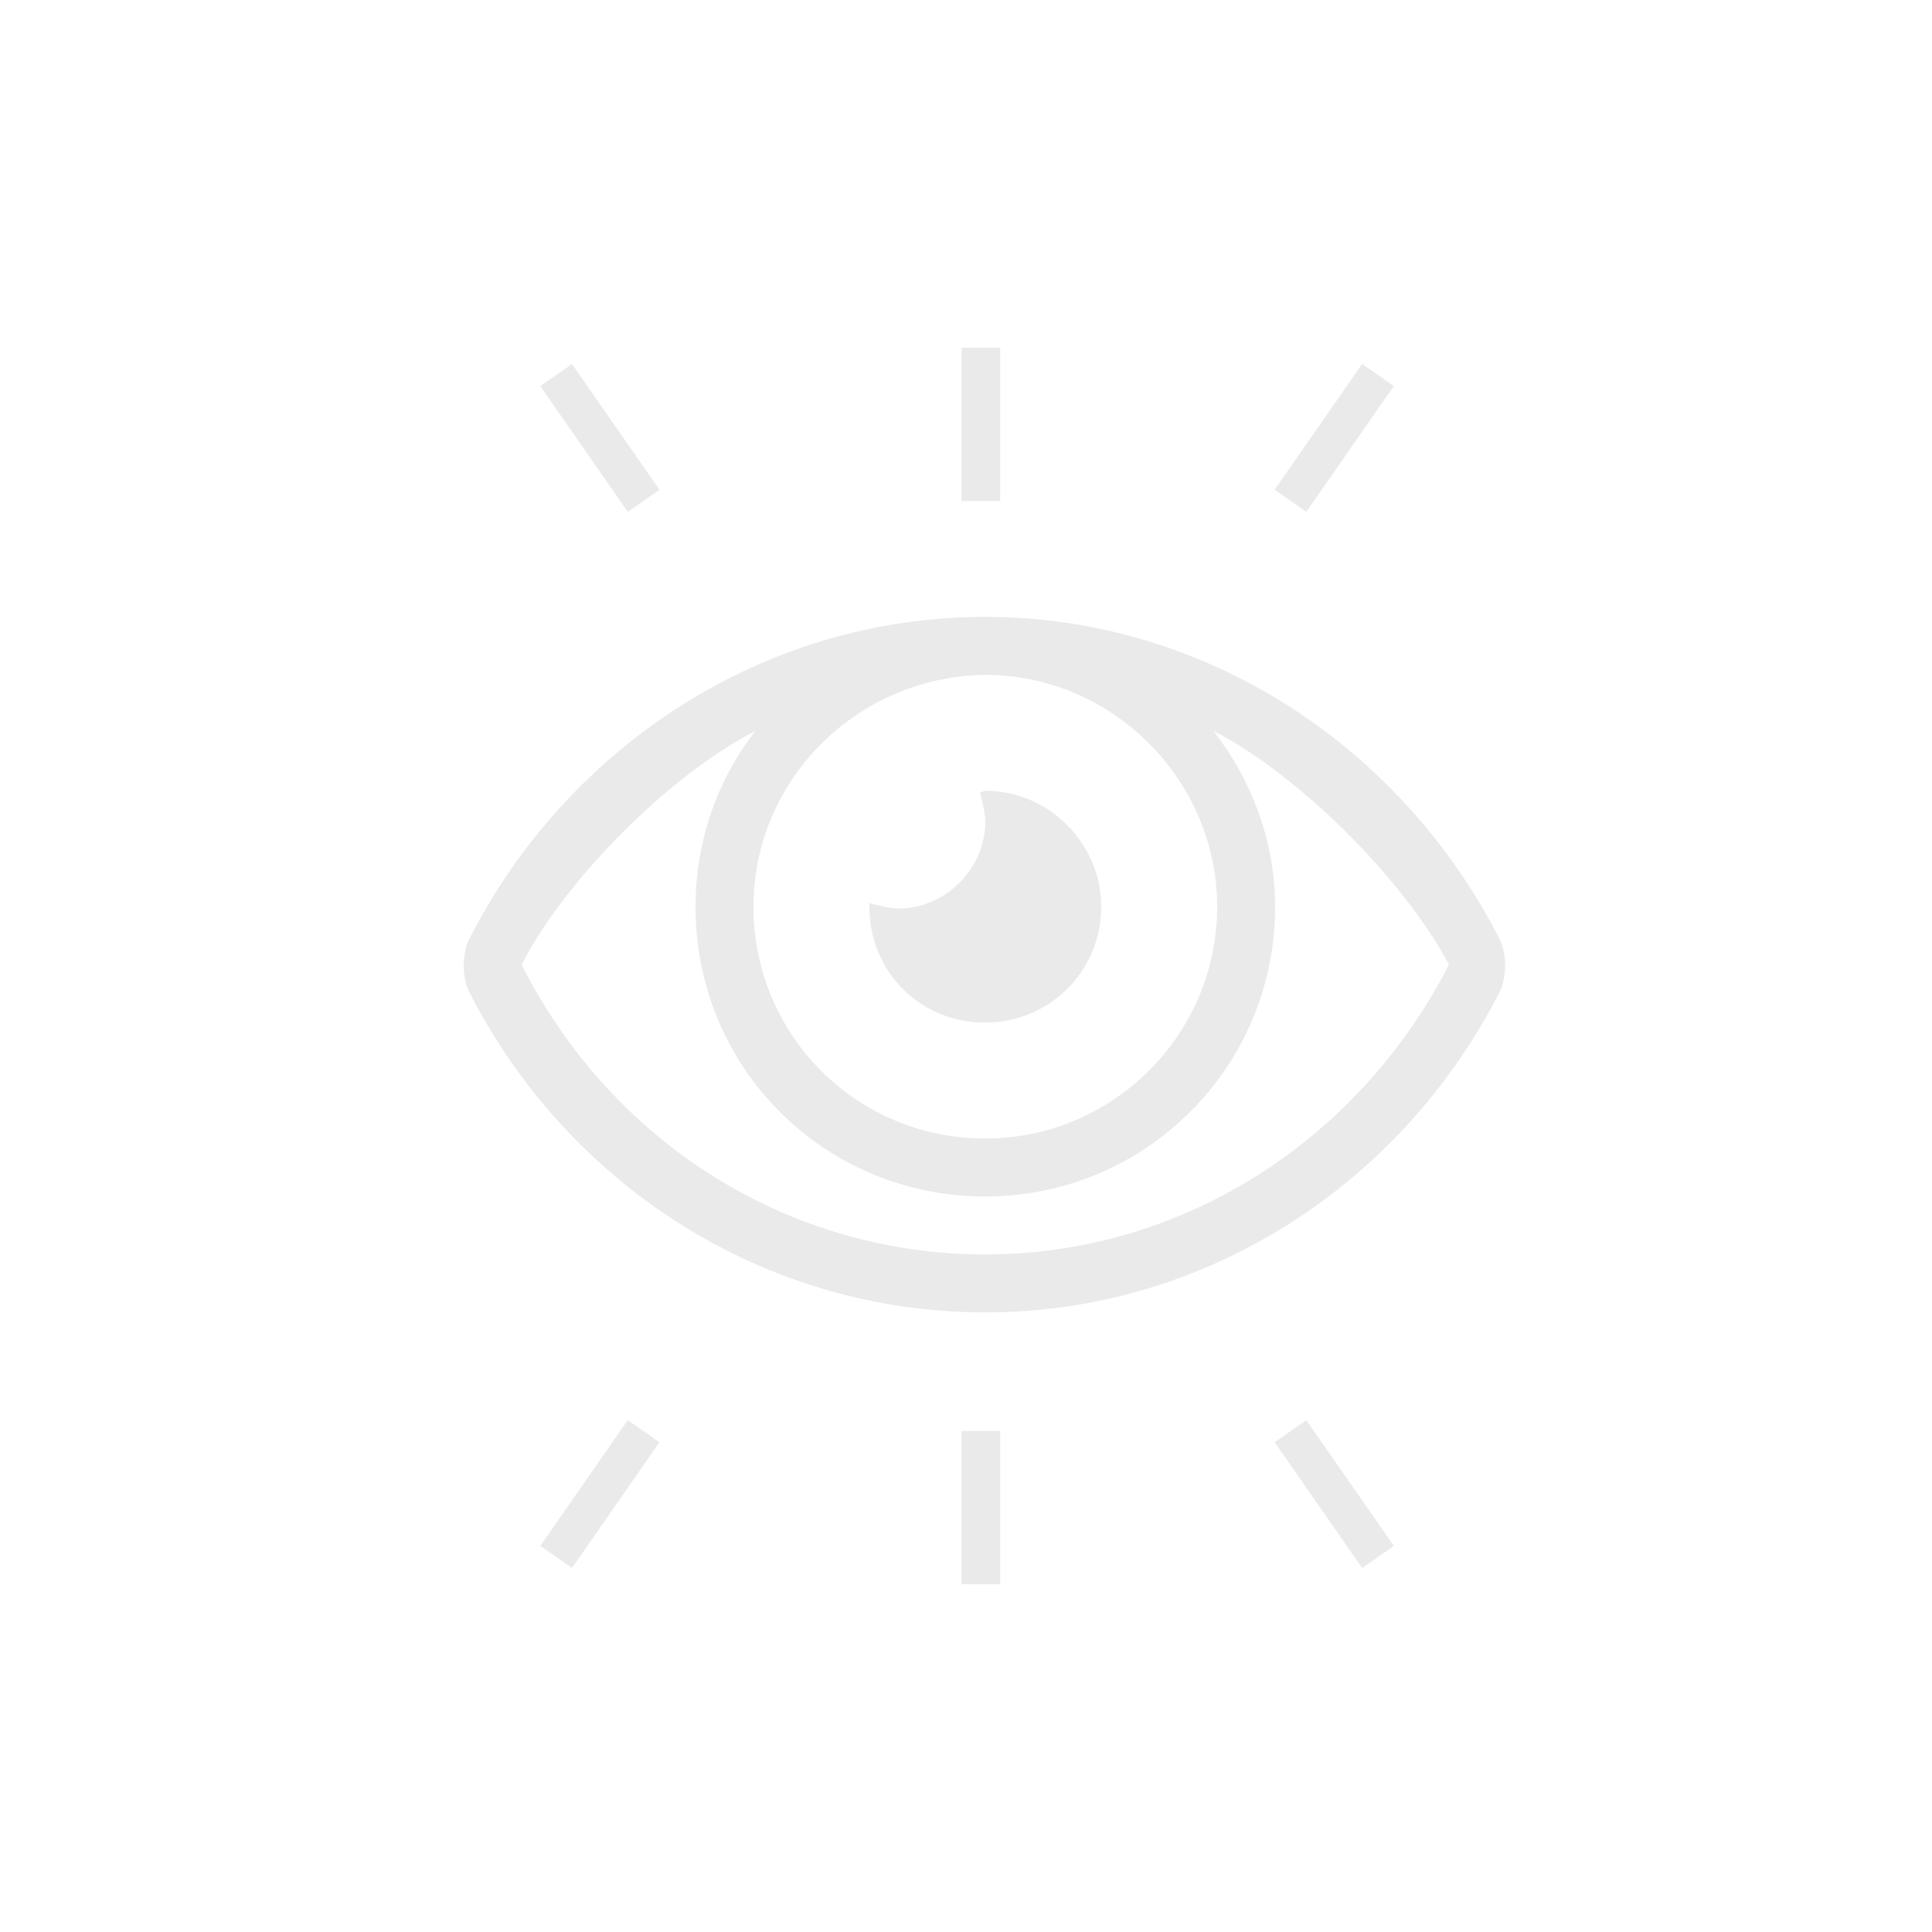 <svg width="50" height="50" viewBox="0 0 50 50" fill="none" xmlns="http://www.w3.org/2000/svg">
<path d="M25.5 26.465C27.141 26.465 28.5 25.152 28.5 23.465C28.5 21.824 27.141 20.465 25.5 20.465C25.453 20.465 25.406 20.512 25.359 20.512C25.406 20.699 25.5 21.027 25.5 21.262C25.5 22.48 24.469 23.512 23.25 23.512C23.016 23.512 22.688 23.418 22.5 23.371C22.5 23.418 22.5 23.465 22.5 23.465C22.5 25.152 23.812 26.465 25.5 26.465ZM38.812 24.309C36.281 19.34 31.219 15.965 25.5 15.965C19.734 15.965 14.672 19.34 12.141 24.309C12.047 24.496 12 24.777 12 25.012C12 25.199 12.047 25.48 12.141 25.668C14.672 30.637 19.734 33.965 25.5 33.965C31.219 33.965 36.281 30.637 38.812 25.668C38.906 25.48 38.953 25.199 38.953 24.965C38.953 24.777 38.906 24.496 38.812 24.309ZM25.5 17.465C28.781 17.465 31.5 20.184 31.5 23.465C31.5 26.793 28.781 29.465 25.5 29.465C22.172 29.465 19.5 26.793 19.5 23.465C19.5 20.184 22.172 17.512 25.5 17.465ZM25.5 32.465C20.438 32.465 15.844 29.605 13.5 24.965C14.625 22.762 17.344 20.043 19.547 18.918C18.562 20.184 18 21.777 18 23.465C18 27.637 21.328 30.965 25.5 30.965C29.625 30.965 33 27.637 33 23.465C33 21.777 32.391 20.184 31.406 18.918C33.609 20.043 36.328 22.762 37.5 24.965C35.109 29.605 30.516 32.465 25.5 32.465Z" fill="#EAEAEB"/>
<line x1="25.386" y1="9" x2="25.386" y2="12.965" stroke="#EAEAEB"/>
<line y1="-0.5" x2="3.965" y2="-0.5" transform="matrix(-4.37103e-08 -1 -1 4.37103e-08 24.886 41)" stroke="#EAEAEB"/>
<line x1="14.393" y1="9.706" x2="16.657" y2="12.96" stroke="#EAEAEB"/>
<line y1="-0.5" x2="3.965" y2="-0.5" transform="matrix(0.571 -0.821 -0.821 -0.571 13.982 40.009)" stroke="#EAEAEB"/>
<line y1="-0.5" x2="3.965" y2="-0.5" transform="matrix(-0.571 0.821 0.821 0.571 36.072 9.991)" stroke="#EAEAEB"/>
<line x1="35.662" y1="40.294" x2="33.398" y2="37.039" stroke="#EAEAEB"/>
</svg>
